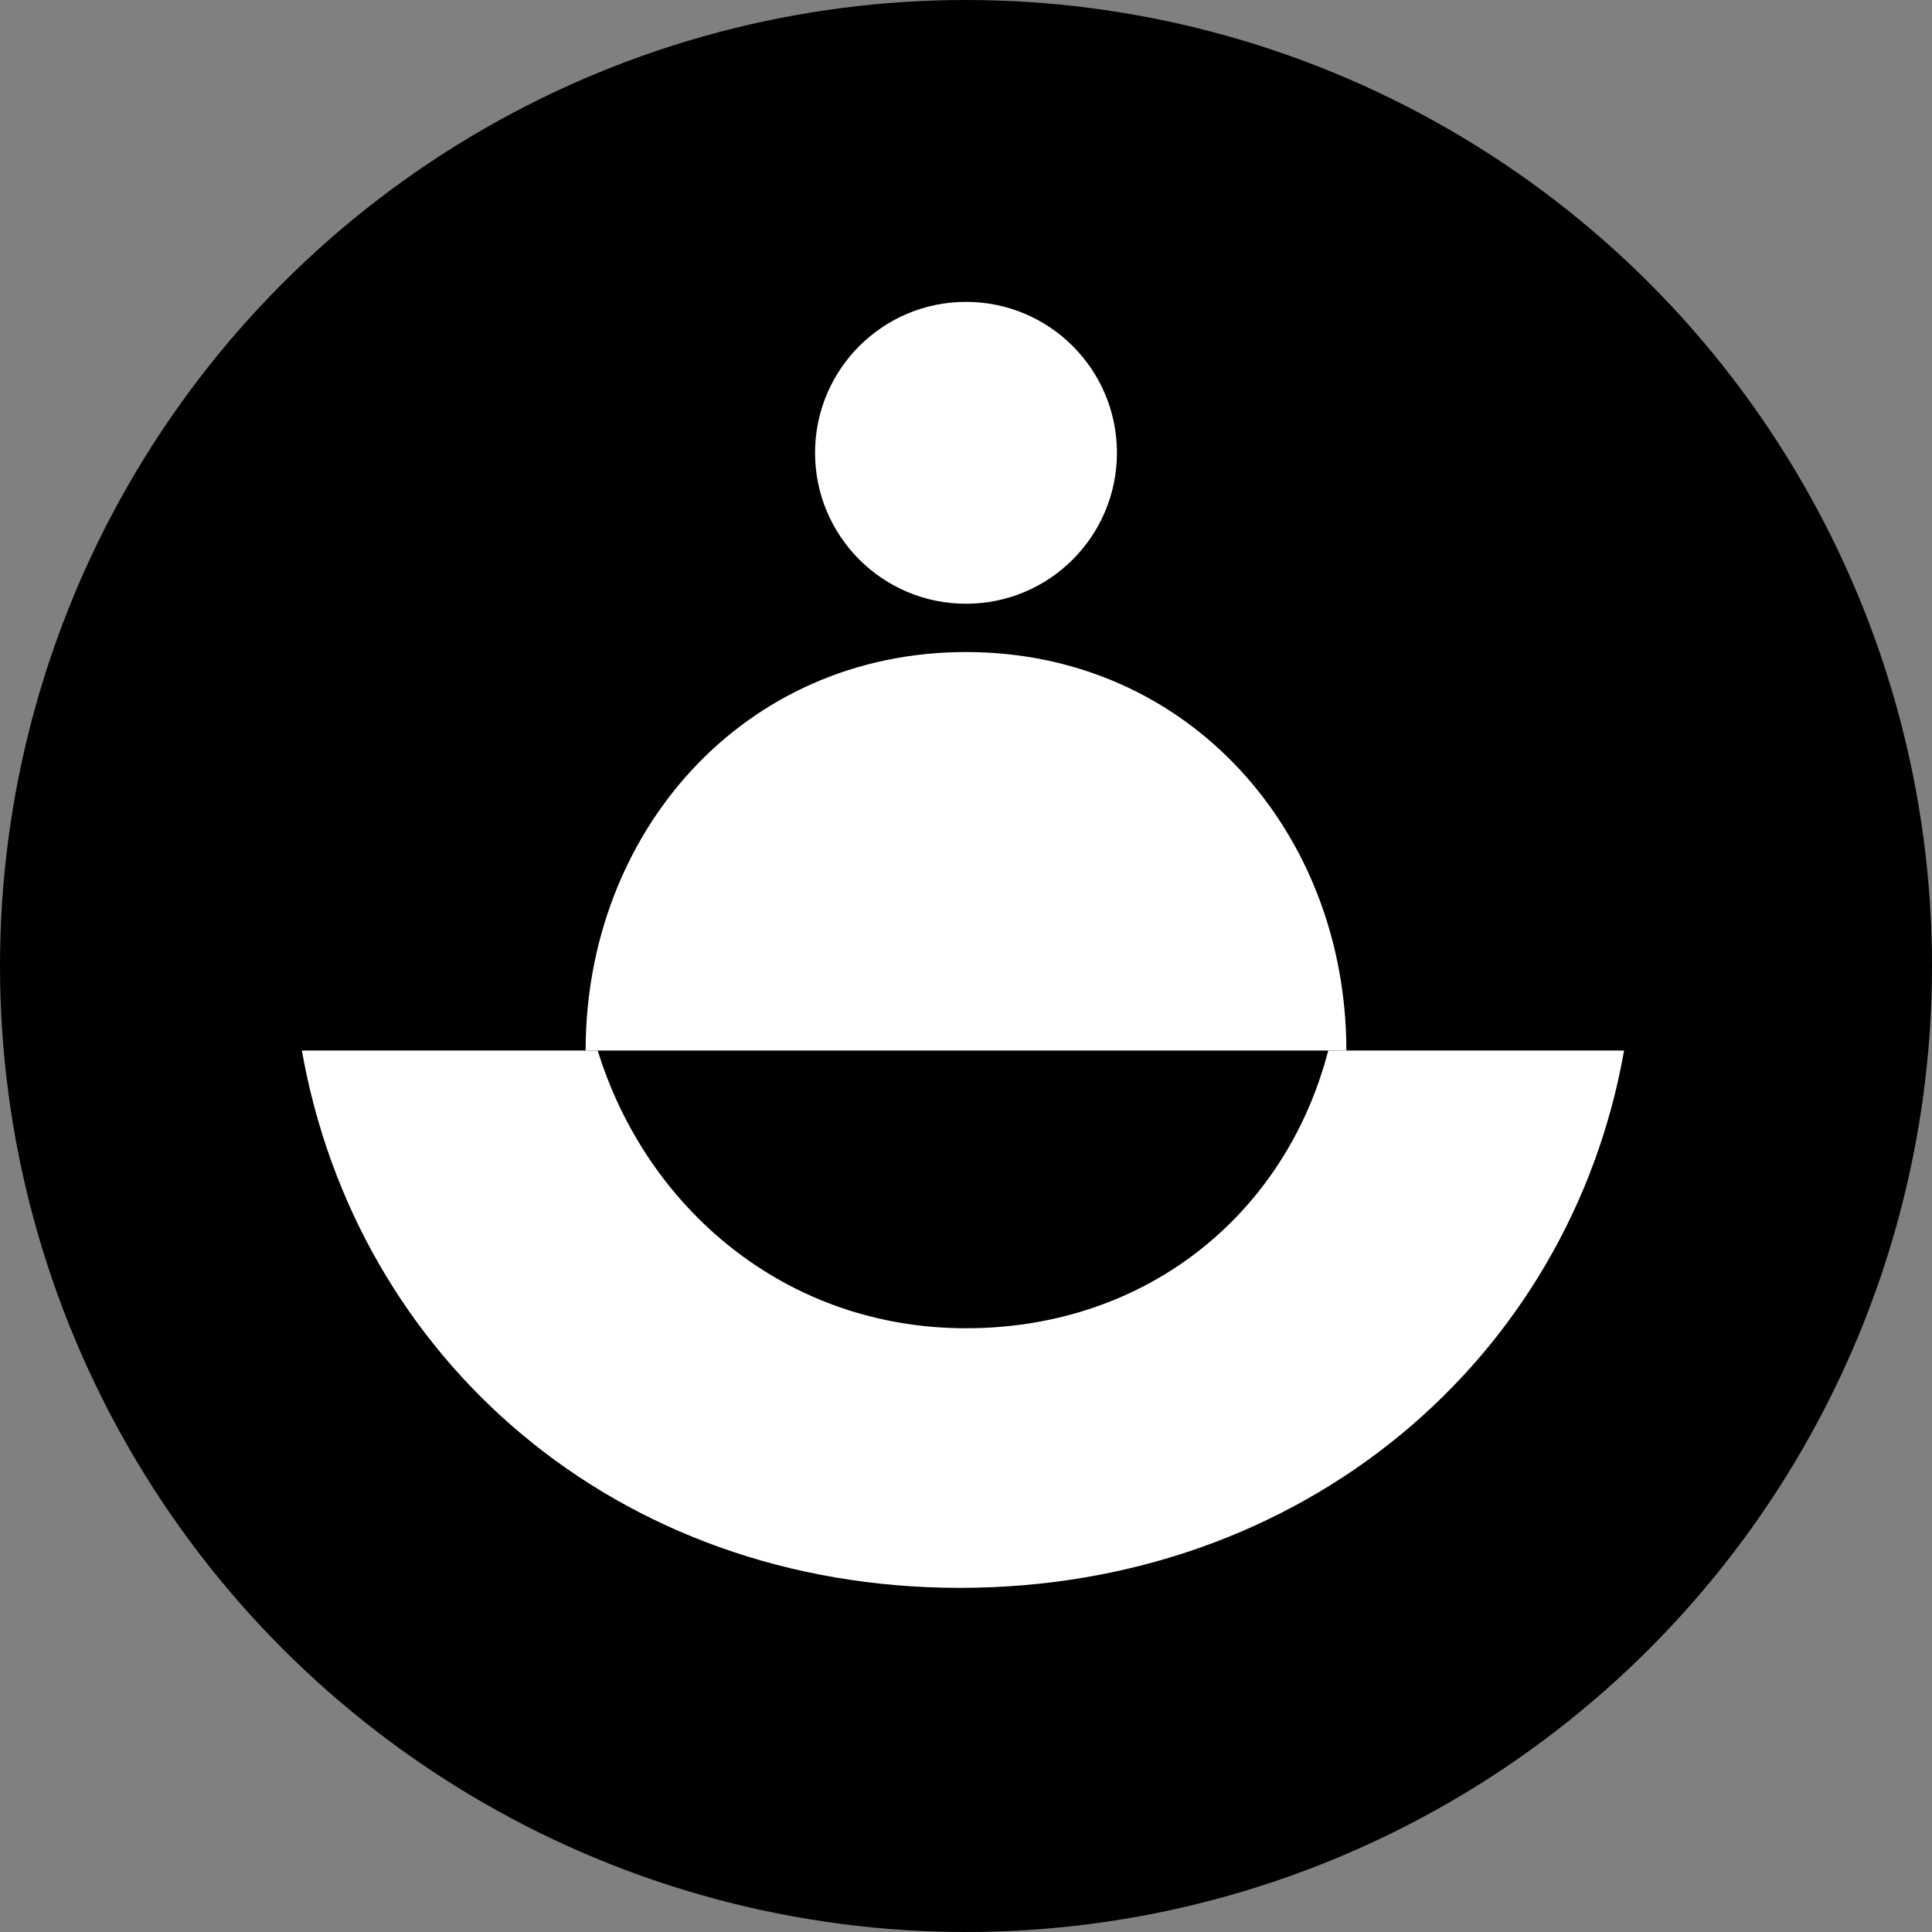 <svg enable-background="new 0 0 32 32" viewBox="0 0 32 32" xmlns="http://www.w3.org/2000/svg"><rect x="0" y="0" width="32" height="32" fill="#808080" stroke="none"/><circle cx="16" cy="16" r="16"/><g clip-rule="evenodd" fill="#fff" fill-rule="evenodd" transform="translate(5 5)"><path d="m10.9 21.3c5.7 0 10.1-3.8 11-8.9h-4.9c-.7 2.7-3 4.6-6 4.6s-5.3-2-6.1-4.6h-4.9c.9 5.1 5.2 8.9 10.9 8.9z"/><circle cx="11" cy="2.5" r="2.5"/><path d="m4.7 12.4c0-3.6 2.6-6.6 6.3-6.6s6.3 3 6.3 6.6z"/></g></svg>